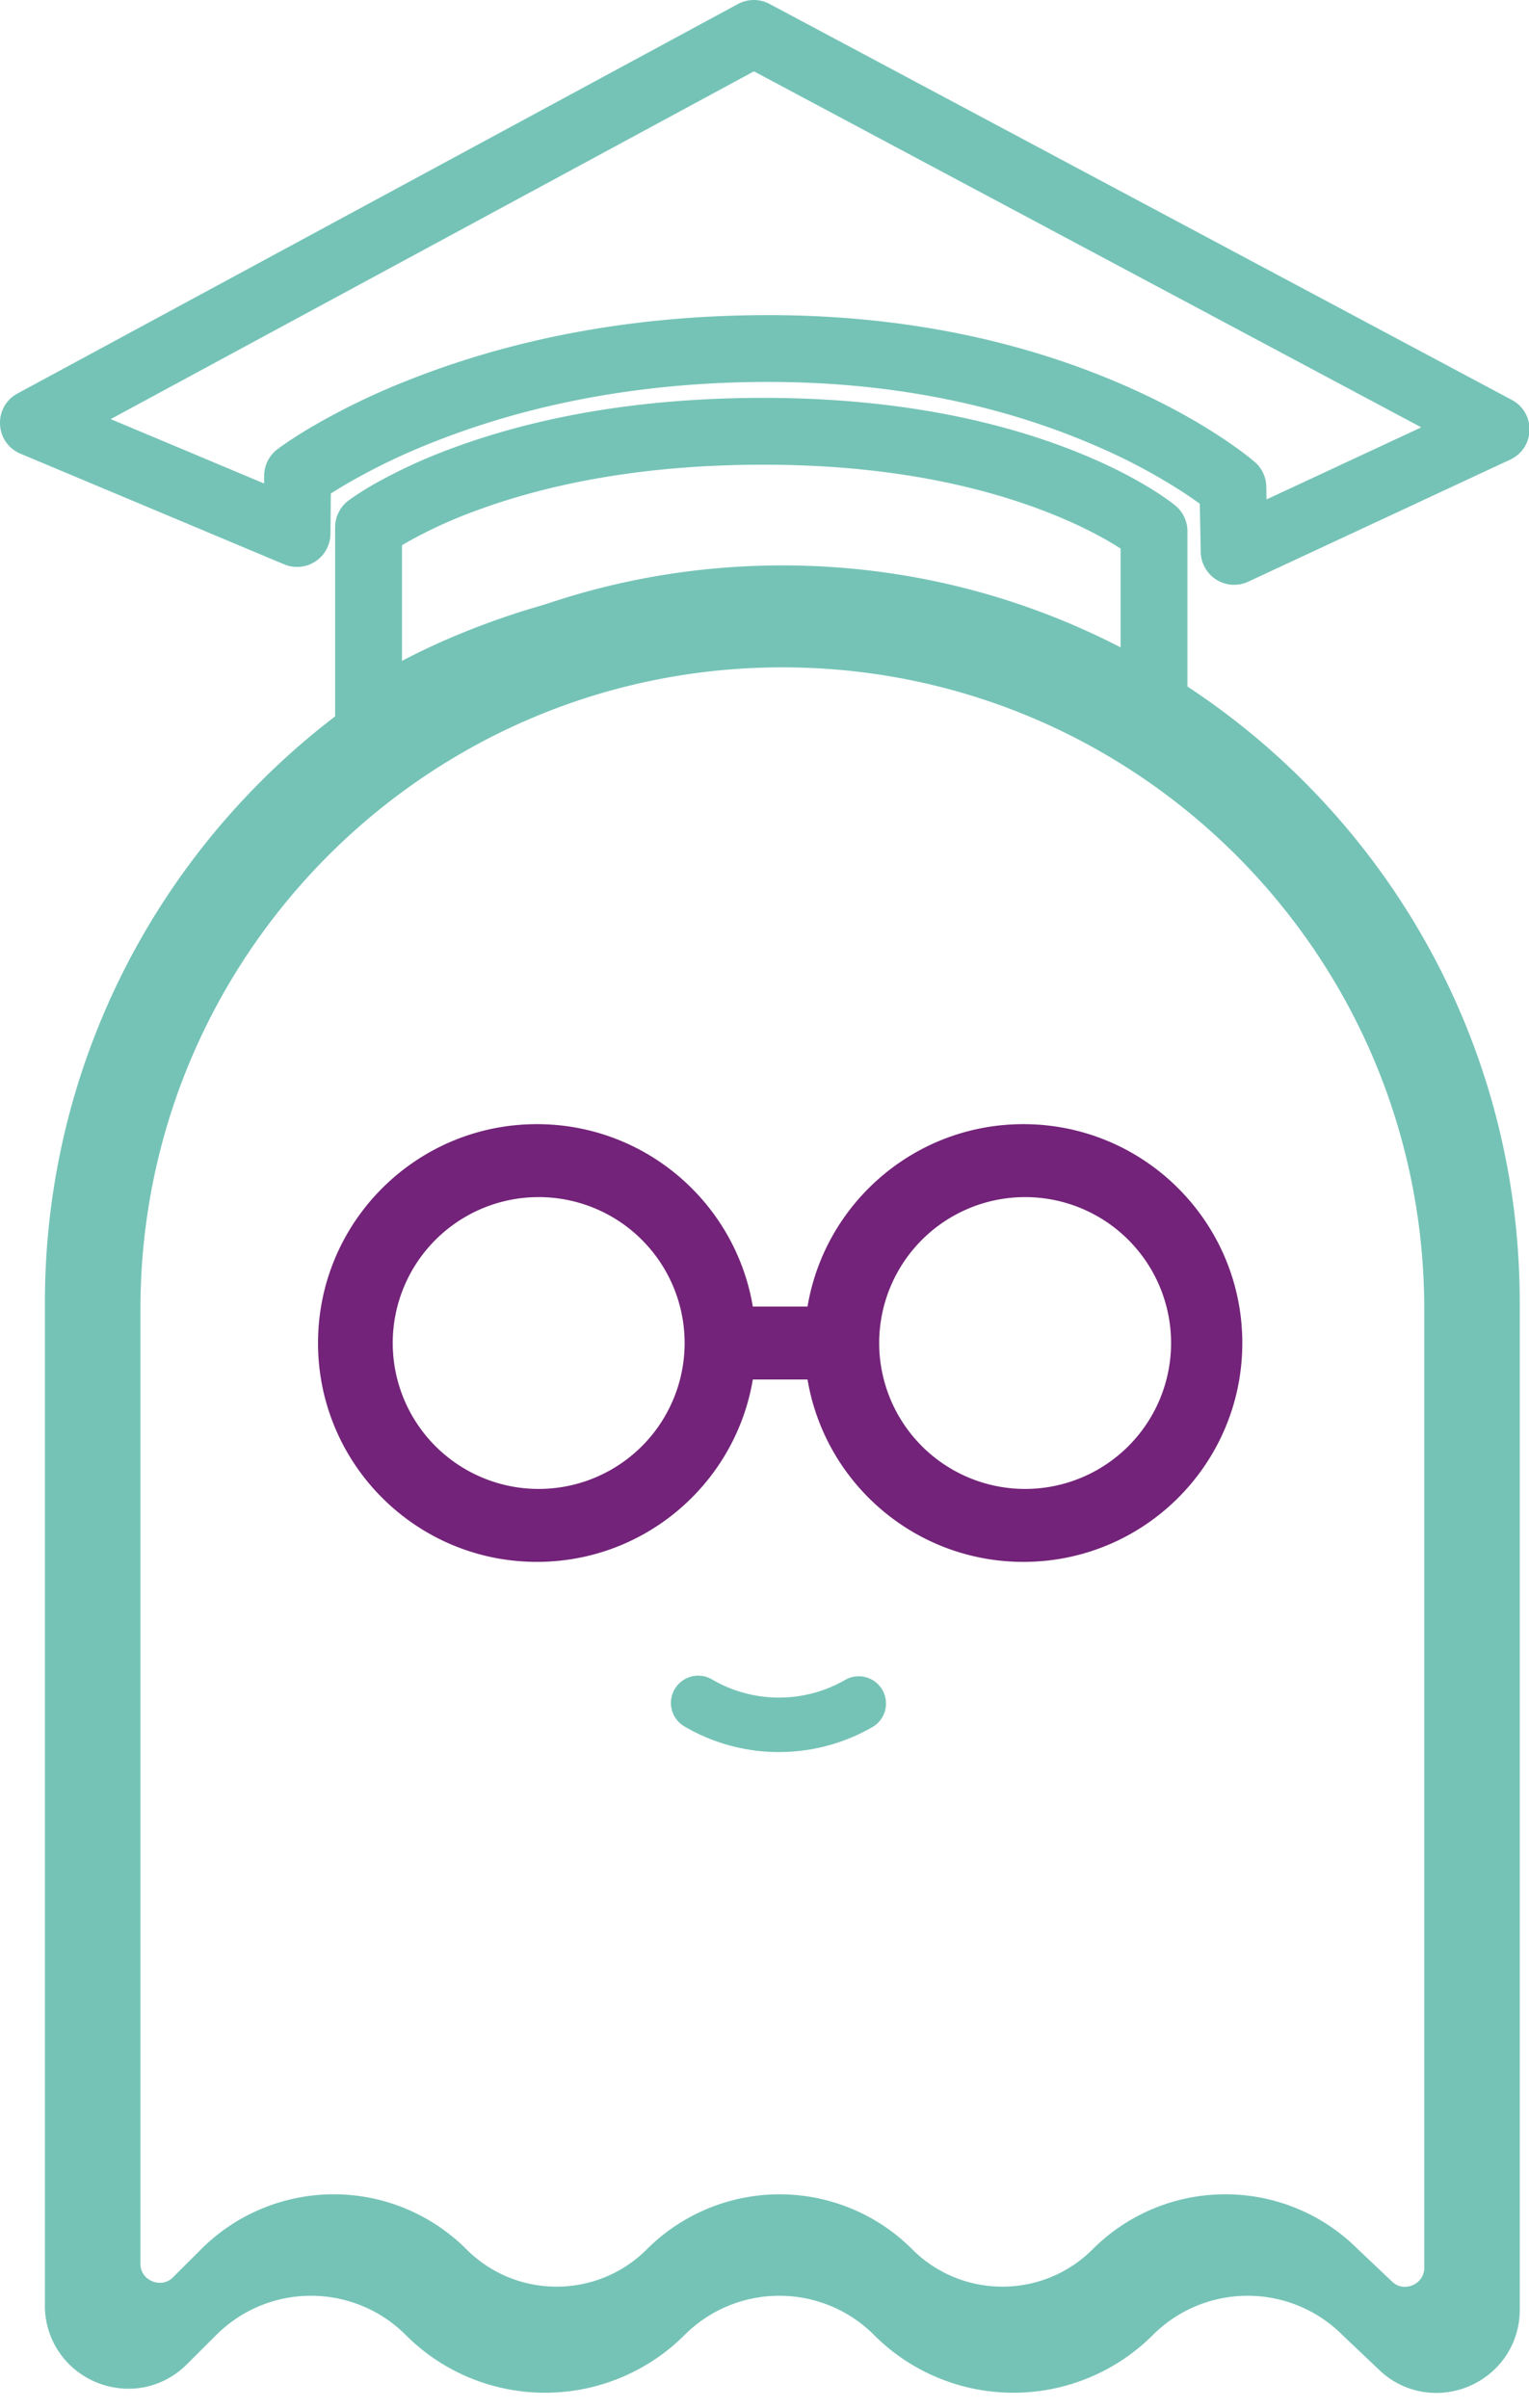 <svg xmlns="http://www.w3.org/2000/svg" width="73" height="115" viewBox="0 0 73 115">
    <g fill="none" fill-rule="evenodd">
        <path fill="#75C3B7" d="M68 108.282a.881.881 0 0 1-.417.77.976.976 0 0 1-.514.151.832.832 0 0 1-.31-.058.92.92 0 0 1-.305-.2l-1.646-1.56a8.921 8.921 0 0 0-6.307-2.6 8.944 8.944 0 0 0-6.334 2.625 6.07 6.07 0 0 1-4.308 1.784 6.064 6.064 0 0 1-4.307-1.784 8.922 8.922 0 0 0-2.964-1.967 8.96 8.96 0 0 0-9.704 1.967 6.067 6.067 0 0 1-4.308 1.784 6.055 6.055 0 0 1-4.307-1.784 8.953 8.953 0 0 0-9.704-1.967A8.952 8.952 0 0 0 9.6 107.41l.002-.001-1.334 1.33a.859.859 0 0 1-.63.273.989.989 0 0 1-.659-.26.84.84 0 0 1-.198-.278.927.927 0 0 1-.076-.382V62.516c0-8.468 3.428-16.12 8.975-21.67 5.552-5.55 13.204-8.977 21.672-8.978 8.468 0 16.12 3.428 21.67 8.976 5.549 5.55 8.976 13.204 8.976 21.67v45.768H68zm-5.752-70.97C55.88 30.943 47.069 27 37.352 27c-9.717 0-18.53 3.943-24.896 10.312C6.087 43.68 2.143 52.491 2.144 62.21v47.882a3.933 3.933 0 0 0 1.845 3.356c.636.4 1.377.62 2.144.622a3.91 3.91 0 0 0 1.467-.286 3.99 3.99 0 0 0 1.321-.88l1.4-1.397.003-.002a6.38 6.38 0 0 1 4.524-1.874 6.384 6.384 0 0 1 4.526 1.874 9.361 9.361 0 0 0 3.114 2.067 9.42 9.42 0 0 0 10.195-2.067 6.377 6.377 0 0 1 4.524-1.874 6.377 6.377 0 0 1 4.525 1.874 9.373 9.373 0 0 0 3.115 2.067 9.421 9.421 0 0 0 10.195-2.067 6.38 6.38 0 0 1 4.525-1.874 6.384 6.384 0 0 1 4.527 1.874l.028.027 1.728 1.641a3.916 3.916 0 0 0 2.72 1.097 4.03 4.03 0 0 0 2.746-1.086 3.922 3.922 0 0 0 1.242-2.89V62.209c.003-9.718-3.941-18.53-10.31-24.897z"/>
        <g fill="#732379">
            <path fill-rule="nonzero" d="M48.86 74.585c-5.771 0-10.45-4.68-10.45-10.451 0-5.773 4.679-10.452 10.45-10.452 5.773 0 10.452 4.68 10.452 10.452s-4.679 10.451-10.451 10.451zm0-3.484a6.968 6.968 0 1 0 0-13.935 6.968 6.968 0 0 0 0 13.935zM25.635 74.585c-5.772 0-10.451-4.68-10.451-10.451 0-5.773 4.68-10.452 10.451-10.452 5.773 0 10.452 4.68 10.452 10.452s-4.68 10.451-10.452 10.451zm0-3.484a6.968 6.968 0 1 0 0-13.935 6.968 6.968 0 0 0 0 13.935z"/>
            <path d="M34.345 62.392h6.387v3.484h-6.387z"/>
        </g>
        <path fill="#75C3B7" d="M37.192 83.667a8.924 8.924 0 0 1-4.555-1.247 1.302 1.302 0 0 1 1.329-2.238 6.333 6.333 0 0 0 6.384.04 1.3 1.3 0 1 1 1.3 2.254 8.932 8.932 0 0 1-4.458 1.19"/>
        <path fill="#75C3B7" fill-rule="nonzero" d="M22.021 30.244c4.219-1.731 8.981-2.769 14.19-2.769a36.504 36.504 0 0 1 17.291 4.347v-5.626a13.432 13.432 0 0 0-.33-.206c-.848-.513-1.894-1.032-3.142-1.521-3.628-1.42-8.14-2.278-13.587-2.278-5.457 0-10.014.826-13.71 2.193a22.153 22.153 0 0 0-3.221 1.467c-.114.065-.221.127-.32.187v5.52c.858-.45 1.803-.893 2.83-1.314zM16 34.369v-9.19c0-.494.23-.96.62-1.263.076-.058.198-.146.37-.26.266-.179.583-.374.949-.581a25.32 25.32 0 0 1 3.686-1.684C25.675 19.893 30.605 19 36.443 19c5.847 0 10.752.933 14.75 2.497 1.42.556 2.629 1.156 3.63 1.762.36.218.67.422.932.61.168.12.289.213.363.275.364.303.575.752.575 1.227v9.304c0 1.314-1.5 2.065-2.552 1.277a8.262 8.262 0 0 0-.28-.196c-.26-.175-.57-.373-.929-.587a29.93 29.93 0 0 0-3.625-1.828 33.336 33.336 0 0 0-13.096-2.675c-4.77 0-9.127.95-12.979 2.53a28.782 28.782 0 0 0-3.53 1.724c-.347.202-.646.388-.895.553a7.638 7.638 0 0 0-.267.182c-1.054.774-2.54.021-2.54-1.286z"/>
        <path fill="#75C3B7" fill-rule="nonzero" d="M12.612 22.712c.004-.489.232-.949.619-1.248.086-.066.234-.174.443-.317.333-.227.726-.477 1.178-.745a33.225 33.225 0 0 1 4.519-2.198c4.923-1.974 10.705-3.156 17.305-3.156 6.62 0 12.368 1.291 17.218 3.449 1.71.76 3.19 1.58 4.435 2.403.443.293.826.567 1.15.815.204.157.348.275.433.349.338.296.536.72.545 1.17l.012.615 7.388-3.442-31.861-17-30.71 16.606 7.322 3.074.004-.375zm3.166 2.78a1.596 1.596 0 0 1-2.213 1.457L.978 21.665c-1.236-.518-1.32-2.237-.141-2.875L35.232.192a1.596 1.596 0 0 1 1.51-.004l35.436 18.908c1.161.62 1.116 2.299-.077 2.854l-12.505 5.827a1.596 1.596 0 0 1-2.269-1.415l-.045-2.306c-.21-.153-.448-.319-.713-.494a27.457 27.457 0 0 0-3.972-2.15c-4.452-1.98-9.762-3.173-15.921-3.173-6.18 0-11.562 1.1-16.118 2.927a30.05 30.05 0 0 0-4.083 1.984c-.25.148-.477.288-.68.419l-.017 1.923z"/>
    </g>
</svg>
